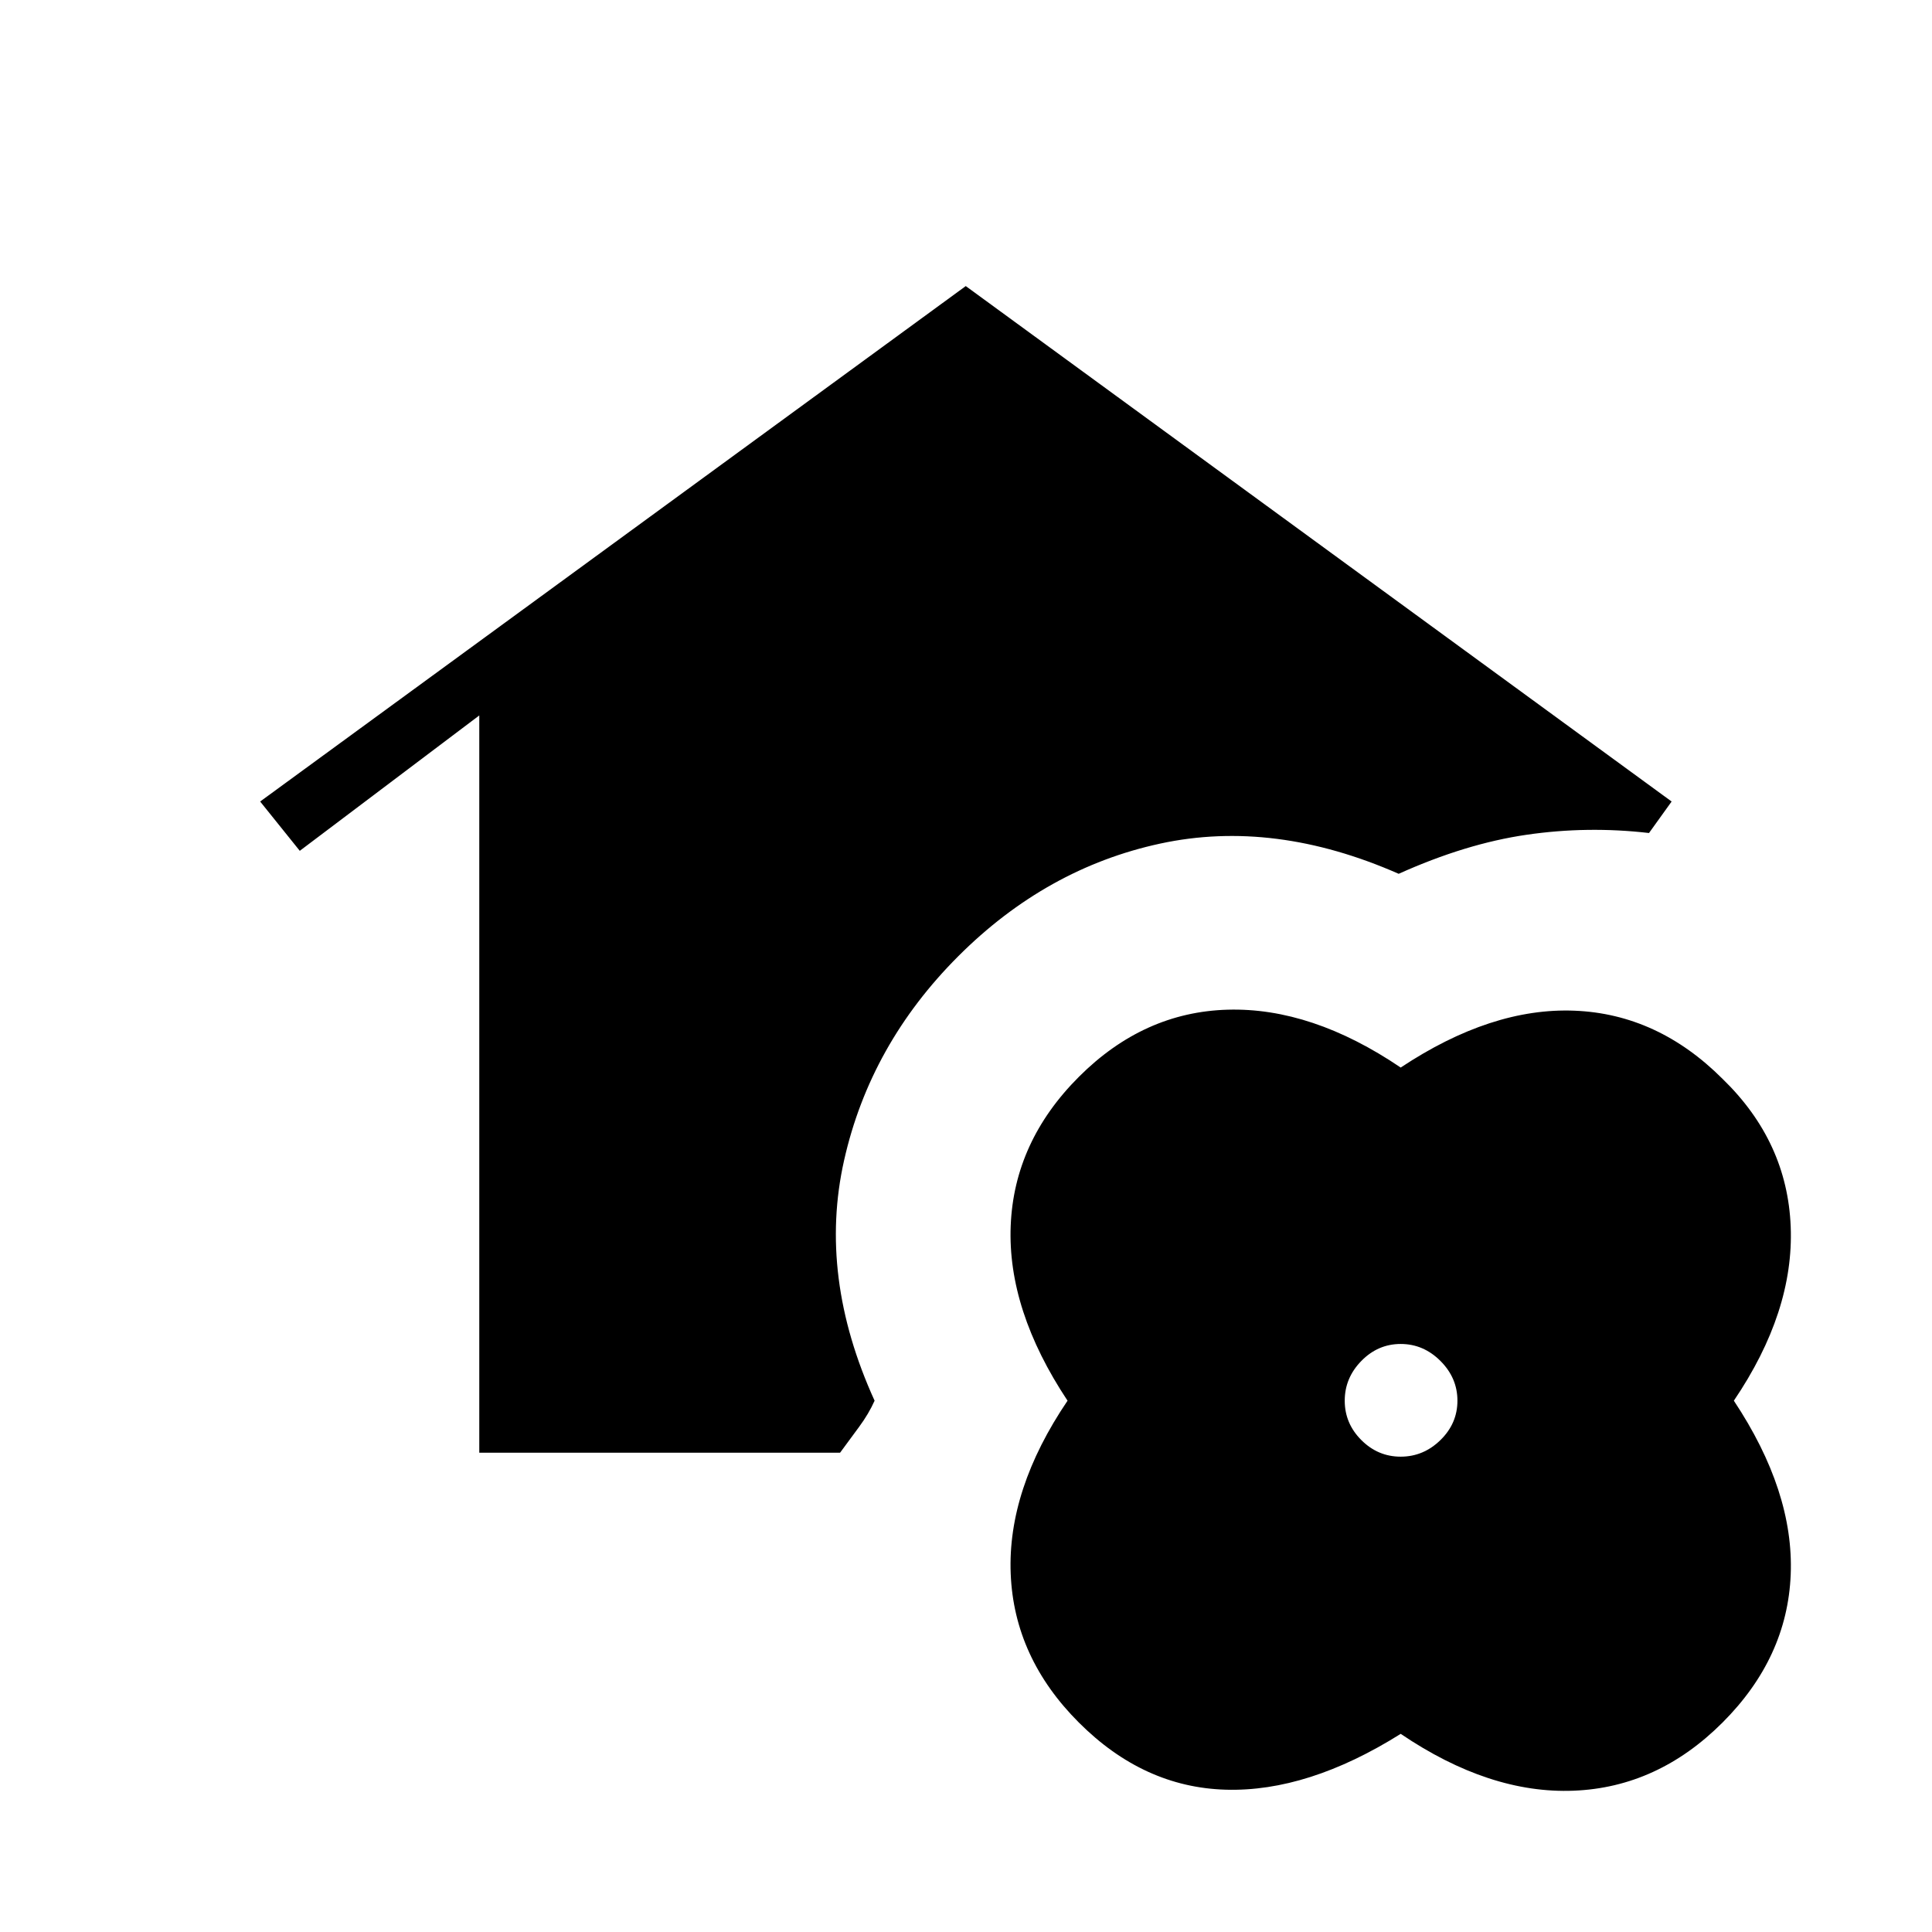<svg xmlns="http://www.w3.org/2000/svg" height="20" viewBox="0 -960 960 960" width="20"><path d="M238.15-238.15V-604.5l-89.19 67.27-19.69-24.5 350.61-256.12 350.74 256.12-11.24 15.65q-30.61-3.54-60.84.87-30.23 4.4-63.54 19.4-61.88-27.23-118.48-15.02t-100.37 55.98q-43.77 43.77-56.73 101.43-12.96 57.65 15.16 119.42-2.93 6.54-7.7 13-4.76 6.46-9.46 12.85H238.15ZM696-98.46q-46.08 28.92-86.9 27.75-40.83-1.17-73.02-33.37-32.2-32.19-33.87-73.96-1.67-41.77 28.25-85.96-29.92-45.08-28.25-86.9 1.67-41.83 33.87-74.02 32.19-32.2 73.96-33.37 41.77-1.17 85.96 28.75 45.08-29.92 86.4-28.25 41.33 1.67 73.52 33.87 32.2 31.19 33.87 73.46 1.67 42.27-28.25 86.46 29.92 45.08 28.25 86.4-1.67 41.33-33.87 73.52-32.19 32.2-73.96 33.87-41.77 1.67-85.96-28.25Zm0-137.73q11.31 0 19.75-8.25t8.44-19.56q0-11.31-8.44-19.75T696-292.19q-11.31 0-19.56 8.44-8.25 8.44-8.25 19.75t8.25 19.56q8.25 8.25 19.56 8.25Z"/></svg>